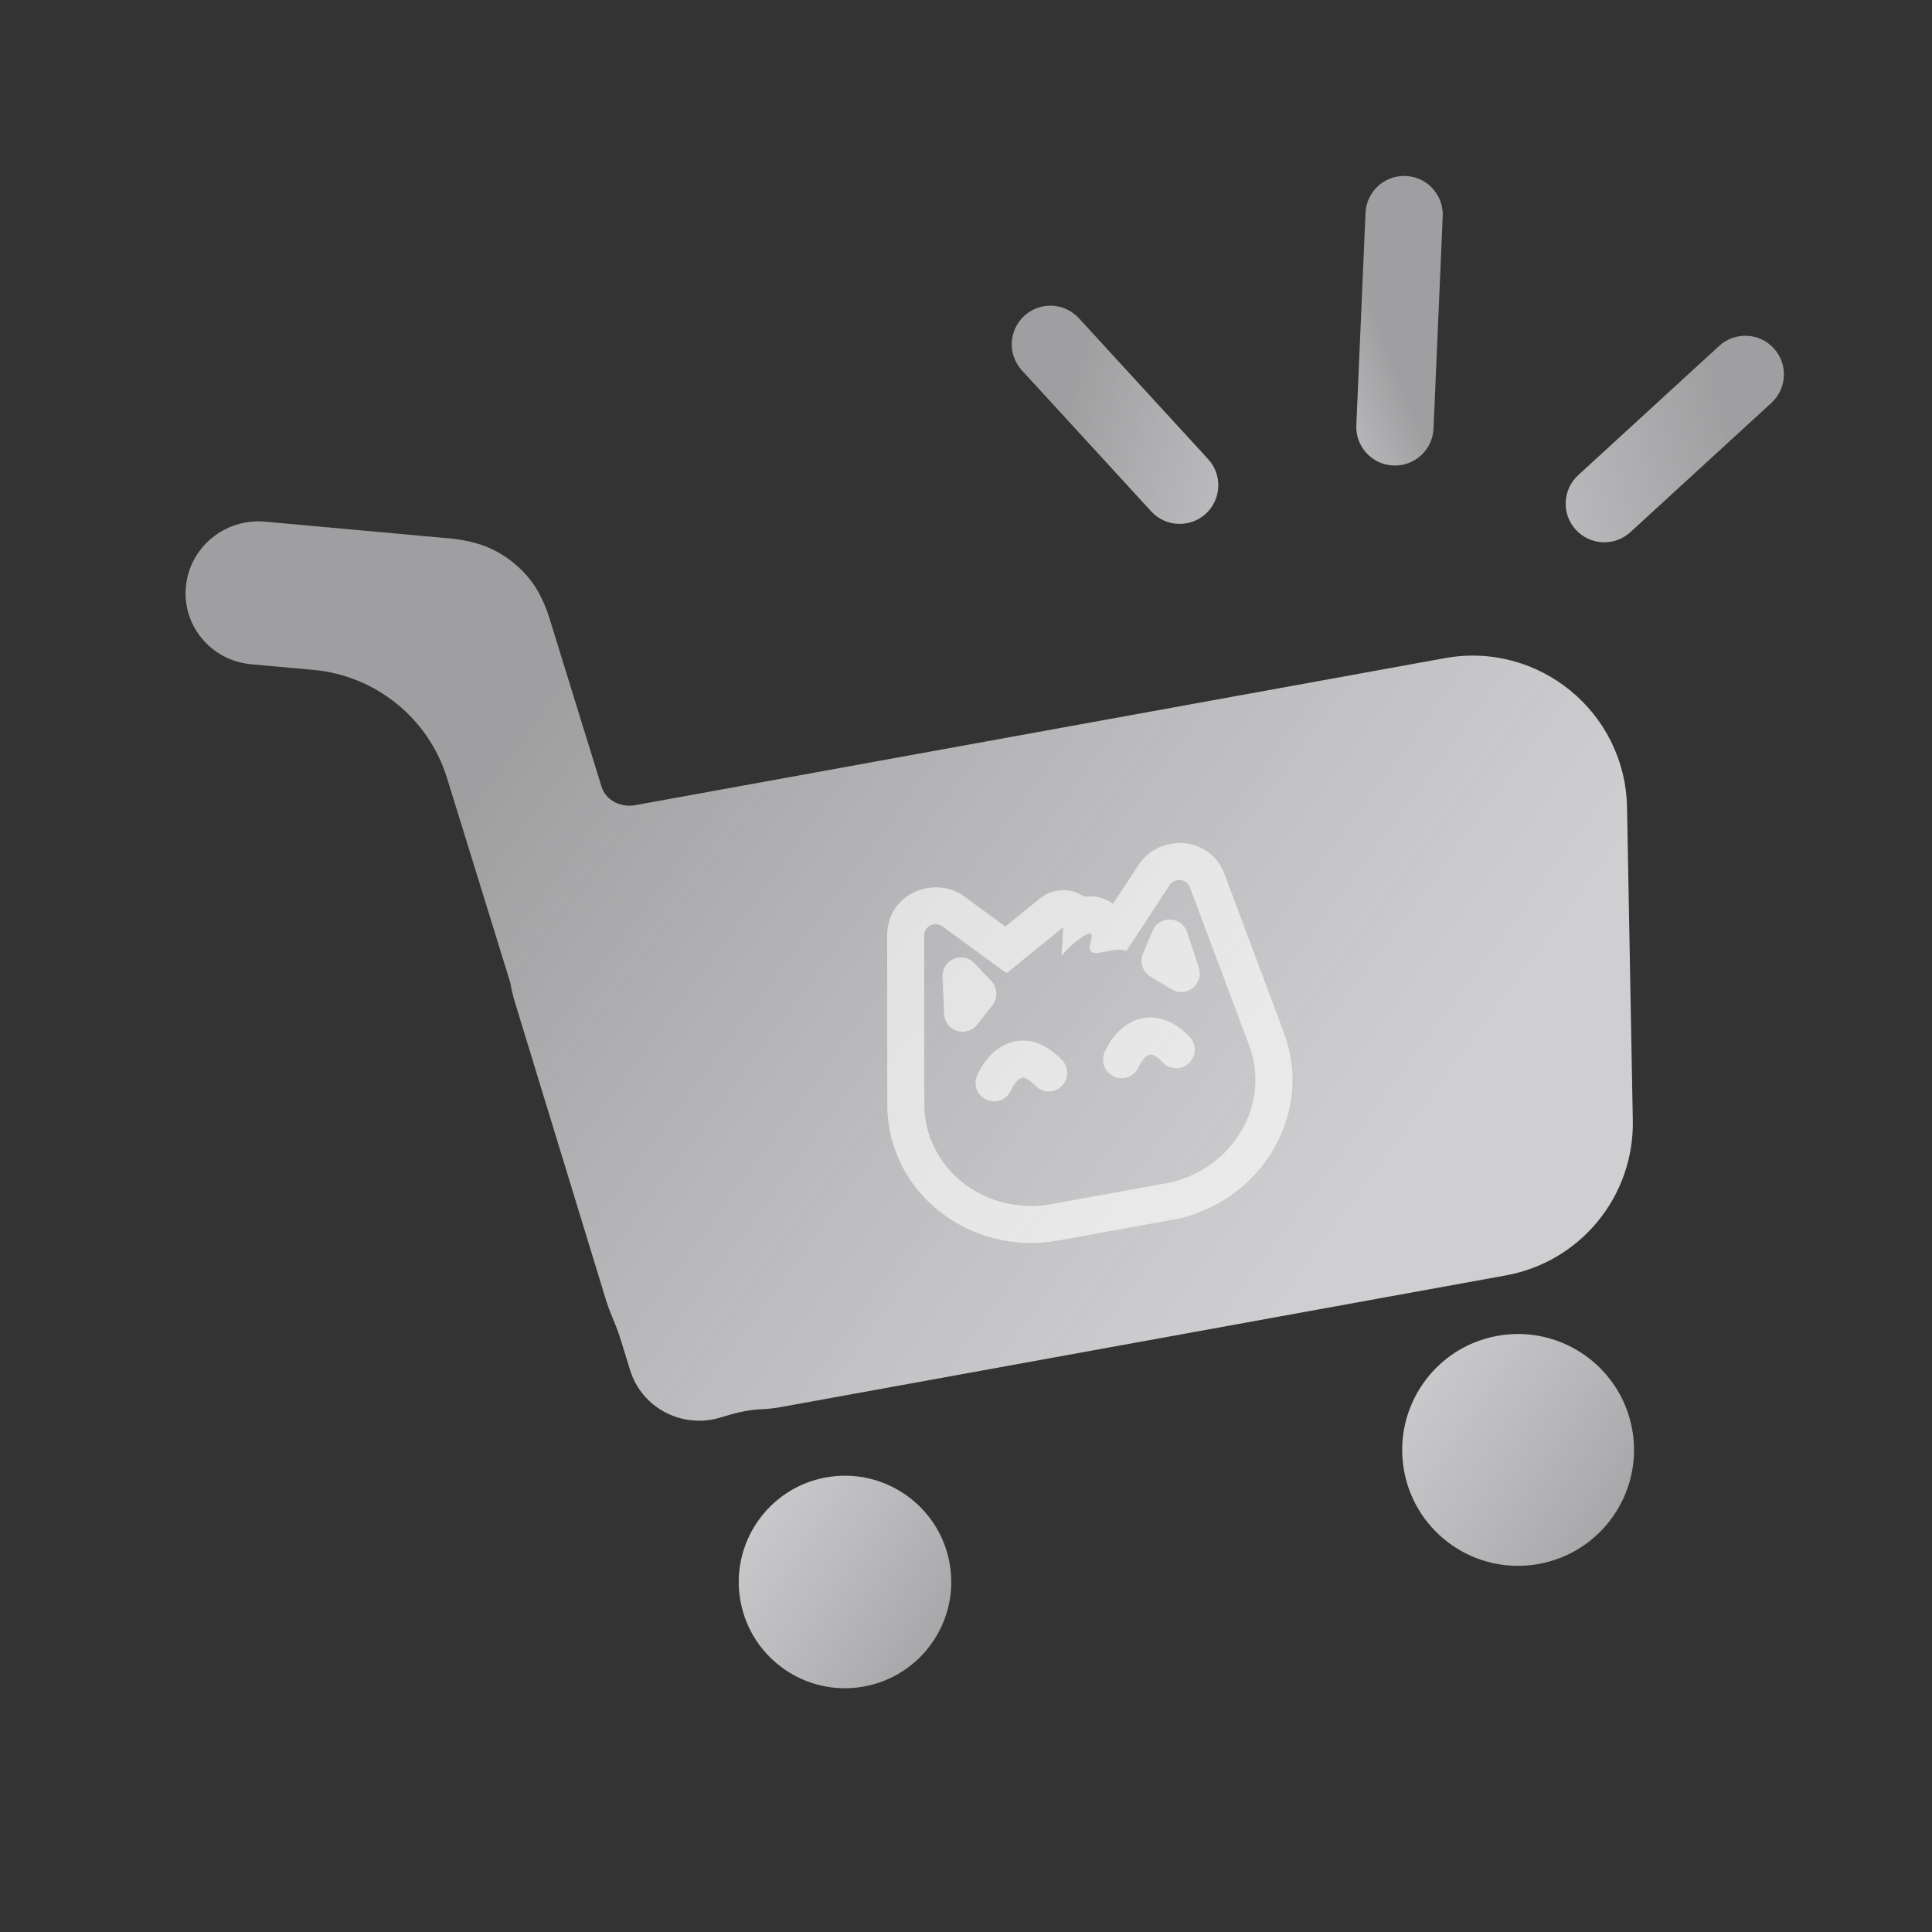 <svg width="100" height="100" viewBox="0 0 100 100" fill="none" xmlns="http://www.w3.org/2000/svg">
<rect x="0" y="0" width="100" height="100" fill="#333333" stroke="none"/>
<path fill-rule="evenodd" clip-rule="evenodd" d="M42.751 76.471C45.738 75.929 48.607 77.916 49.149 80.903C49.692 83.89 47.703 86.752 44.716 87.294C41.729 87.837 38.869 85.855 38.326 82.868C37.784 79.881 39.764 77.013 42.751 76.471Z" fill="url(#paint0_linear_913_566)"/>
<path fill-rule="evenodd" clip-rule="evenodd" d="M77.501 69.144C80.759 68.553 83.889 70.72 84.481 73.979C85.072 77.238 82.903 80.36 79.645 80.951C76.386 81.543 73.266 79.382 72.674 76.123C72.082 72.865 74.242 69.736 77.501 69.144Z" fill="url(#paint1_linear_913_566)"/>
<path d="M13.719 27.001C11.656 26.814 9.821 28.314 9.622 30.352C9.422 32.389 10.932 34.193 12.996 34.381L16.221 34.673C19.45 34.967 22.183 37.18 23.14 40.278L26.412 50.859C26.47 51.201 26.55 51.545 26.655 51.887L31.367 67.293C31.438 67.526 31.519 67.753 31.609 67.974C31.784 68.404 31.969 68.83 32.106 69.273L32.617 70.927C33.221 72.881 35.319 73.975 37.301 73.368C37.962 73.166 38.642 72.975 39.332 72.947C39.702 72.933 40.074 72.892 40.447 72.824L77.945 66.014C81.805 65.314 84.587 61.917 84.514 57.995L84.215 41.788C84.124 36.858 79.638 33.184 74.787 34.065L32.876 41.676C32.136 41.81 31.357 41.434 31.135 40.716L28.591 32.49C28.58 32.452 28.566 32.407 28.551 32.357C28.408 31.874 28.11 30.872 27.471 30.045C26.933 29.348 26.236 28.788 25.436 28.411C24.485 27.962 23.429 27.877 22.921 27.836C22.868 27.832 22.821 27.828 22.78 27.824L13.719 27.001Z" fill="url(#paint2_linear_913_566)"/>
<path fill-rule="evenodd" clip-rule="evenodd" d="M53.017 16.347C53.831 15.601 55.096 15.655 55.843 16.47L62.534 23.766C63.28 24.58 63.225 25.845 62.411 26.592C61.597 27.338 60.332 27.283 59.586 26.469L52.895 19.173C52.148 18.359 52.203 17.094 53.017 16.347Z" fill="url(#paint3_linear_913_566)"/>
<path fill-rule="evenodd" clip-rule="evenodd" d="M91.809 18.027C91.063 17.213 89.798 17.158 88.984 17.905L81.687 24.595C80.873 25.342 80.818 26.607 81.565 27.421C82.311 28.235 83.576 28.29 84.391 27.543L91.687 20.853C92.501 20.106 92.556 18.841 91.809 18.027Z" fill="url(#paint4_linear_913_566)"/>
<path fill-rule="evenodd" clip-rule="evenodd" d="M72.763 9.109C71.66 9.061 70.726 9.917 70.679 11.02L70.203 22.01C70.155 23.114 71.011 24.047 72.114 24.095C73.218 24.142 74.151 23.287 74.199 22.183L74.675 11.193C74.723 10.09 73.867 9.157 72.763 9.109Z" fill="url(#paint5_linear_913_566)"/>
<g opacity="0.6">
<path fill-rule="evenodd" clip-rule="evenodd" d="M56.874 49.317C56.882 49.316 56.89 49.315 56.897 49.314C56.903 49.313 56.908 49.313 56.914 49.312C57.051 49.295 57.184 49.267 57.316 49.239C57.645 49.17 57.966 49.102 58.309 49.216L60.533 45.819C60.795 45.419 61.42 45.475 61.584 45.914L64.65 54.094C65.733 56.982 64.035 60.13 61.049 61.072C60.902 61.131 60.745 61.176 60.578 61.207L54.417 62.325C50.984 62.949 47.844 60.476 47.842 57.147L47.836 48.411C47.835 47.942 48.4 47.669 48.787 47.952L52.062 50.35L52.152 50.334L55.032 47.991L54.945 49.475C55.155 49.213 55.395 48.974 55.658 48.76C55.709 48.719 55.761 48.679 55.813 48.64C55.902 48.574 55.993 48.511 56.086 48.451C56.138 48.418 56.354 48.31 56.415 48.309C56.563 48.306 56.51 48.526 56.47 48.692C56.463 48.722 56.456 48.749 56.451 48.774C56.448 48.791 56.444 48.809 56.44 48.827C56.435 48.846 56.431 48.865 56.427 48.885C56.422 48.91 56.417 48.935 56.413 48.959C56.401 49.043 56.399 49.126 56.433 49.194C56.444 49.215 56.458 49.234 56.476 49.253C56.523 49.298 56.583 49.319 56.649 49.327C56.721 49.334 56.8 49.326 56.874 49.317ZM57.611 46.782C57.563 46.746 57.511 46.712 57.457 46.679C57.069 46.446 56.677 46.387 56.376 46.393M57.611 46.782L58.929 44.769C59.987 43.153 62.623 43.224 63.379 45.241L66.445 53.422C67.942 57.417 65.58 61.616 61.687 62.881C61.443 62.972 61.187 63.044 60.92 63.093L54.76 64.211C50.262 65.028 45.928 61.783 45.925 57.148L45.919 48.412C45.917 46.258 48.36 45.265 49.919 46.406L52.037 47.956L53.823 46.504C54.413 46.024 55.23 45.939 55.907 46.285C55.982 46.324 56.054 46.367 56.123 46.415C56.201 46.403 56.287 46.395 56.376 46.393" fill="white"/>
<path fill-rule="evenodd" clip-rule="evenodd" d="M52.574 56.03C52.471 56.154 52.387 56.299 52.334 56.424C52.125 56.91 51.561 57.135 51.075 56.926C50.589 56.717 50.364 56.154 50.573 55.668C50.788 55.166 51.266 54.409 52.064 54.052C52.494 53.859 52.999 53.794 53.535 53.943C54.054 54.086 54.532 54.409 54.973 54.868C55.34 55.25 55.327 55.857 54.946 56.223C54.564 56.59 53.957 56.577 53.59 56.196C53.311 55.904 53.118 55.816 53.025 55.79C52.949 55.769 52.901 55.777 52.846 55.801C52.775 55.833 52.679 55.904 52.574 56.03Z" fill="white"/>
<path fill-rule="evenodd" clip-rule="evenodd" d="M59.174 54.832C59.071 54.956 58.988 55.1 58.934 55.225C58.725 55.711 58.162 55.936 57.675 55.728C57.189 55.519 56.964 54.955 57.173 54.469C57.388 53.967 57.866 53.21 58.664 52.853C59.095 52.661 59.599 52.596 60.135 52.744C60.654 52.887 61.133 53.21 61.574 53.67C61.94 54.052 61.928 54.658 61.546 55.025C61.164 55.391 60.557 55.379 60.191 54.997C59.911 54.705 59.718 54.617 59.625 54.592C59.549 54.571 59.501 54.579 59.447 54.603C59.376 54.635 59.279 54.705 59.174 54.832Z" fill="white"/>
<path fill-rule="evenodd" clip-rule="evenodd" d="M49.369 49.63C49.737 49.474 50.164 49.564 50.439 49.855L51.314 50.782C51.64 51.128 51.663 51.66 51.37 52.033L50.578 53.038C50.33 53.353 49.913 53.48 49.531 53.357C49.15 53.234 48.885 52.887 48.868 52.487L48.784 50.554C48.767 50.154 49 49.785 49.369 49.63Z" fill="white"/>
<path fill-rule="evenodd" clip-rule="evenodd" d="M60.578 47.594C60.978 47.61 61.325 47.873 61.45 48.254L62.051 50.093C62.176 50.474 62.05 50.892 61.736 51.141C61.422 51.39 60.987 51.418 60.644 51.21L59.55 50.547C59.143 50.301 58.978 49.795 59.162 49.357L59.655 48.181C59.81 47.812 60.178 47.578 60.578 47.594Z" fill="white"/>
</g>
<defs>
<linearGradient id="paint0_linear_913_566" x1="41" y1="71" x2="54.386" y2="79.95" gradientUnits="userSpaceOnUse">
<stop stop-color="#CFCFD1"/>
<stop offset="1" stop-color="#E8E8EB" stop-opacity="0.6"/>
</linearGradient>
<linearGradient id="paint1_linear_913_566" x1="75.5" y1="63.5" x2="90.009" y2="73.006" gradientUnits="userSpaceOnUse">
<stop stop-color="#CFCFD1"/>
<stop offset="1" stop-color="#E8E8EB" stop-opacity="0.6"/>
</linearGradient>
<linearGradient id="paint2_linear_913_566" x1="35.824" y1="26.114" x2="75.437" y2="55.398" gradientUnits="userSpaceOnUse">
<stop stop-color="#E8E8EB" stop-opacity="0.6"/>
<stop offset="1" stop-color="#CFCFD1"/>
</linearGradient>
<linearGradient id="paint3_linear_913_566" x1="56.522" y1="16.621" x2="73.198" y2="21.103" gradientUnits="userSpaceOnUse">
<stop stop-color="#E8E8EB" stop-opacity="0.6"/>
<stop offset="1" stop-color="#CFCFD1"/>
</linearGradient>
<linearGradient id="paint4_linear_913_566" x1="88.294" y1="17.996" x2="69.647" y2="22.696" gradientUnits="userSpaceOnUse">
<stop stop-color="#E8E8EB" stop-opacity="0.6"/>
<stop offset="1" stop-color="#CFCFD1"/>
</linearGradient>
<linearGradient id="paint5_linear_913_566" x1="67.5" y1="7" x2="60.223" y2="9.826" gradientUnits="userSpaceOnUse">
<stop stop-color="#E8E8EB" stop-opacity="0.6"/>
<stop offset="1" stop-color="#CFCFD1"/>
</linearGradient>
</defs>
</svg>
